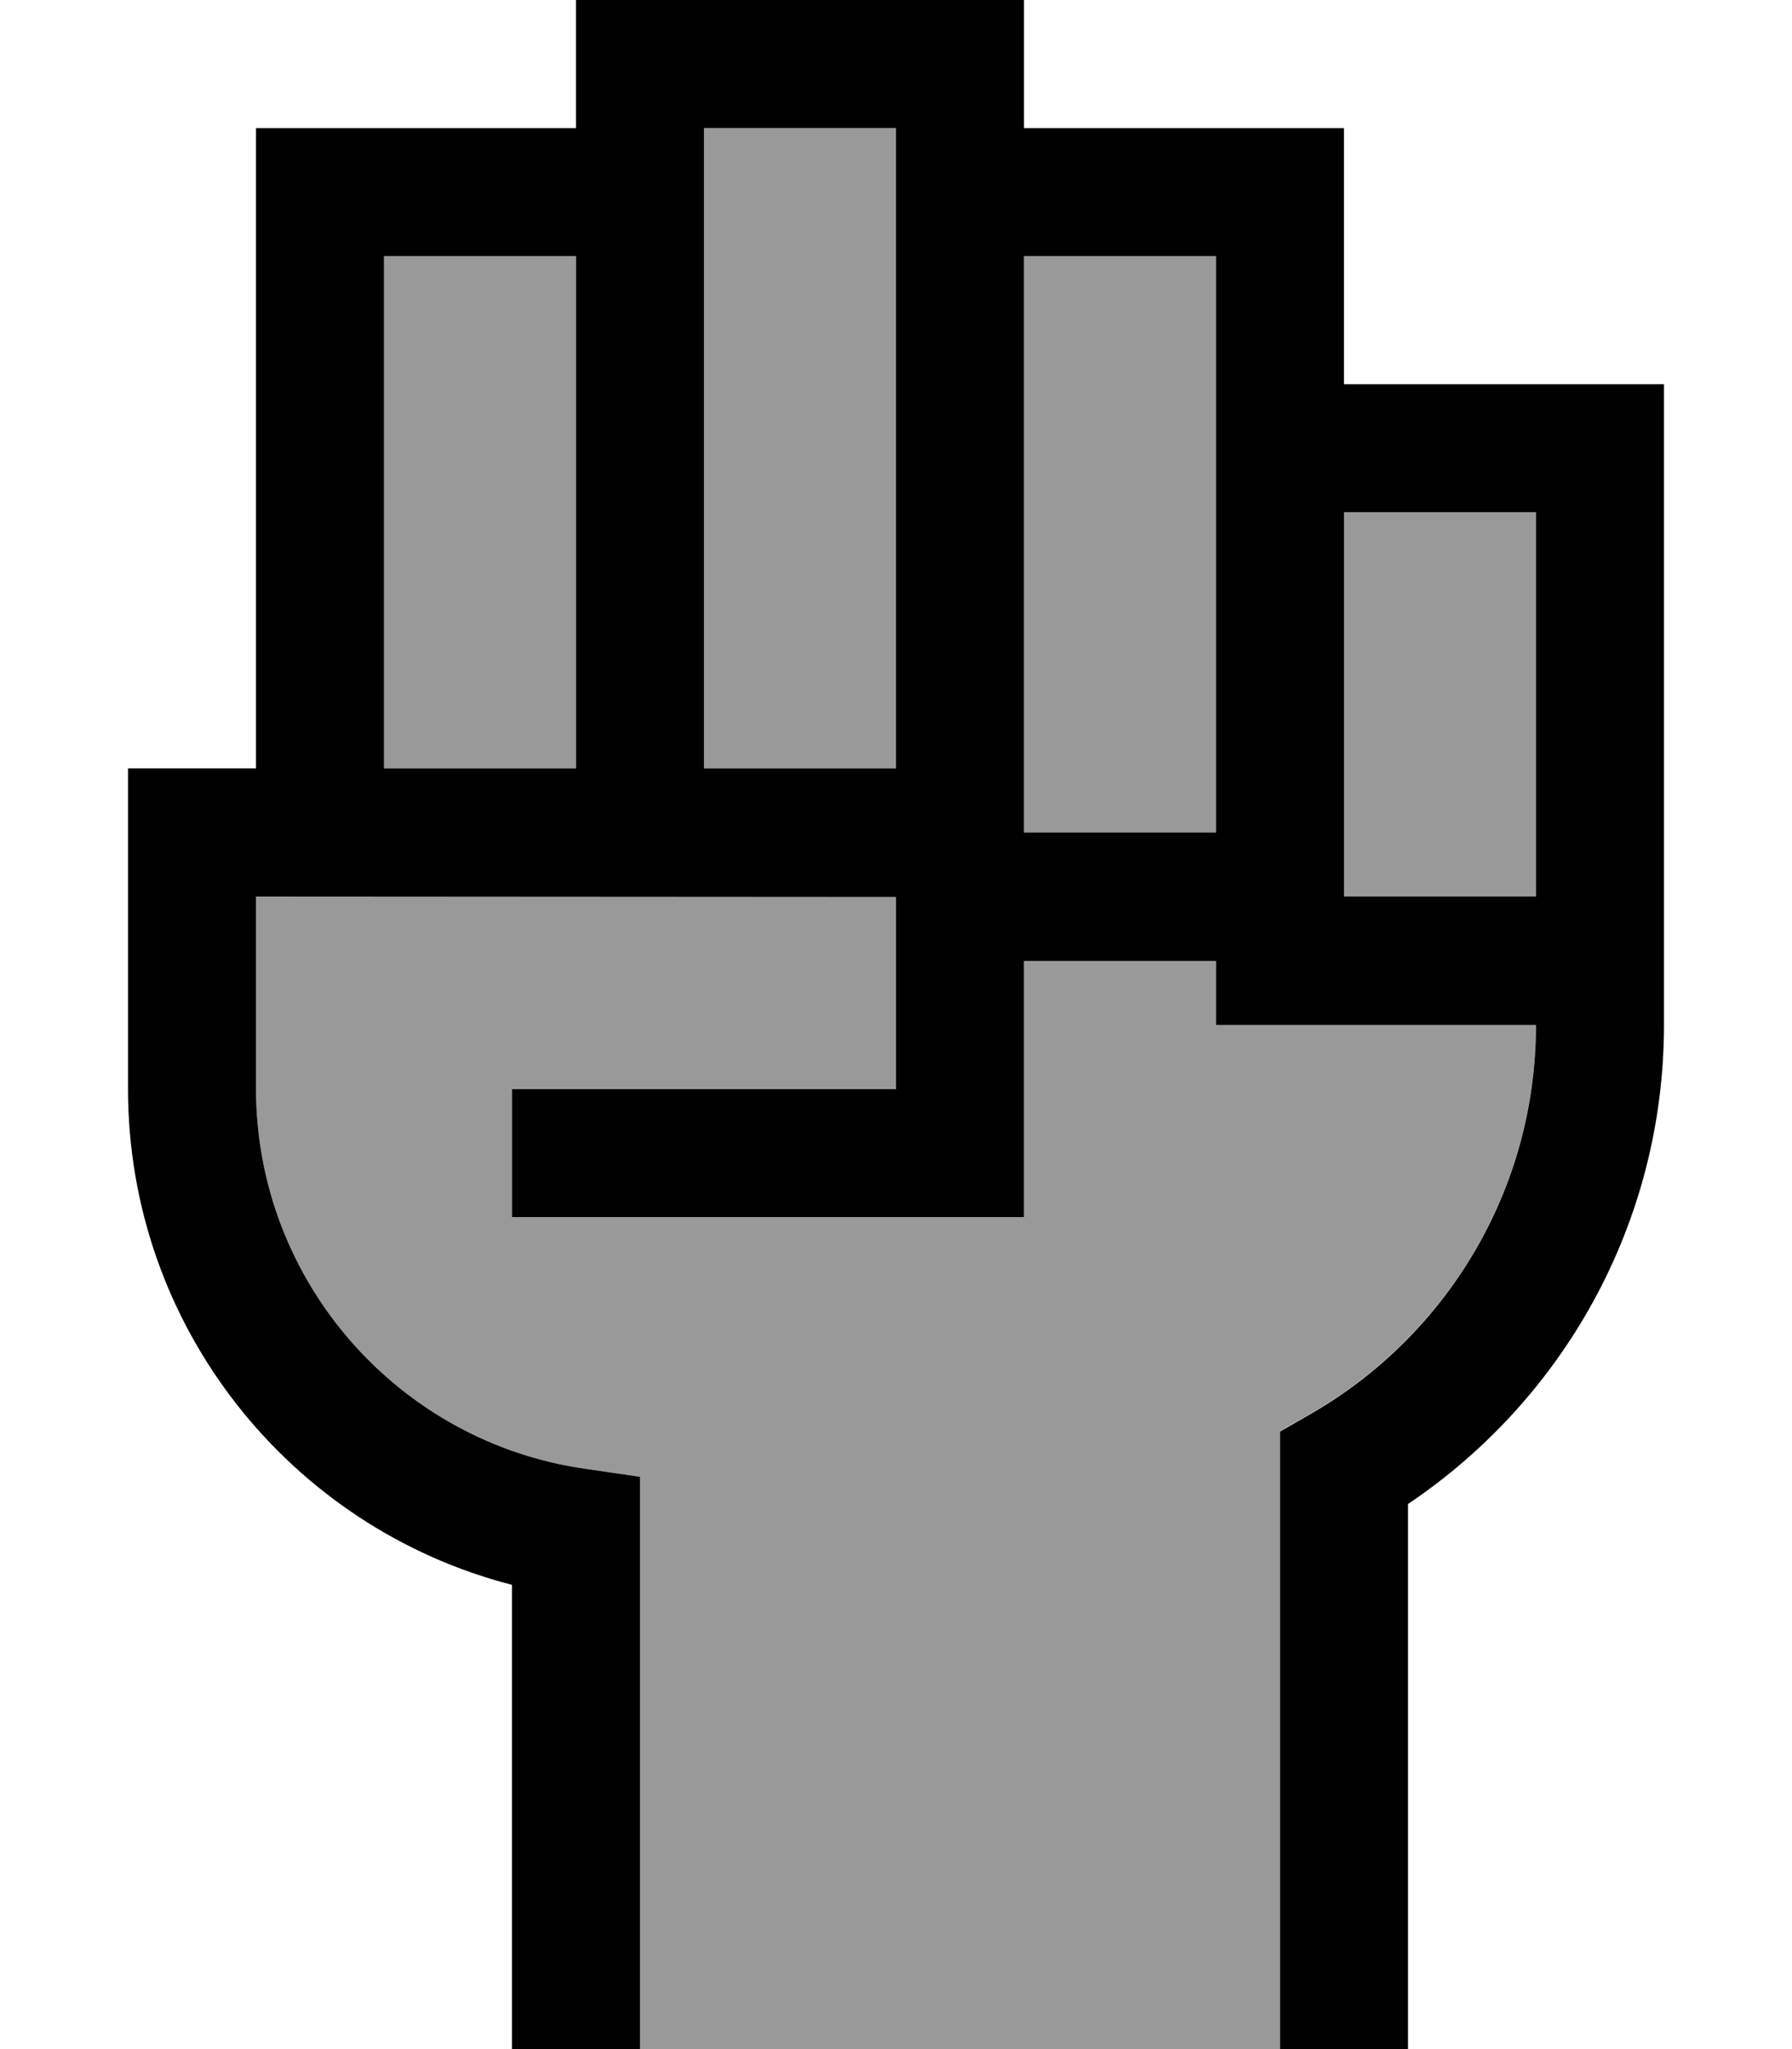 <svg fill="currentColor" xmlns="http://www.w3.org/2000/svg" viewBox="0 0 448 512"><!--! Font Awesome Pro 6.7.2 by @fontawesome - https://fontawesome.com License - https://fontawesome.com/license (Commercial License) Copyright 2024 Fonticons, Inc. --><defs><style>.fa-secondary{opacity:.4}</style></defs><path class="fa-secondary" d="M64 224l160 0 0 16 0 32-80 0-16 0 0 32 16 0 96 0 16 0 0-16 0-32 0-16 48 0 0 16 32 0 48 0c0 41.4-22.5 77.6-56 97l-8 4.6 0 9.2L320 496l0 16-160 0 0-16 0-113.1 0-13.9-13.7-2C99.8 360.4 64 320.3 64 272l0-16 0-32zM96 64l48 0 0 128-48 0L96 64zm80-32l48 0 0 32 0 128-48 0 0-128 0-32zm80 32l48 0 0 32 0 32 0 80-48 0 0-16 0-128zm80 64l48 0 0 48 0 16 0 32-48 0 0-16 0-80z"/><path class="fa-primary" d="M176 32l0 32 0 128 48 0 0-128 0-32-48 0zM144 192l0-128L96 64l0 128 48 0zm-80 0L64 64l0-32 32 0 48 0 0-32 32 0 48 0 32 0 0 32 48 0 32 0 0 32 0 32 48 0 32 0 0 32 0 48 0 16 0 32 0 32c0 49.9-25.4 93.9-64 119.8L352 496l0 16-32 0 0-16 0-129.1 0-9.2 8-4.6c33.5-19.4 56-55.6 56-97l-48 0-32 0 0-16-48 0 0 16 0 32 0 16-16 0-96 0-16 0 0-32 16 0 80 0 0-32 0-16L64 224l0 32 0 16c0 48.3 35.8 88.4 82.3 95l13.7 2 0 13.9L160 496l0 16-32 0 0-16 0-100c-55.2-14.2-96-64.3-96-124l0-16 0-48 0-16 16 0 16 0zm192 0l0 16 48 0 0-80 0-32 0-32-48 0 0 128zm128-16l0-48-48 0 0 80 0 16 48 0 0-32 0-16z"/></svg>